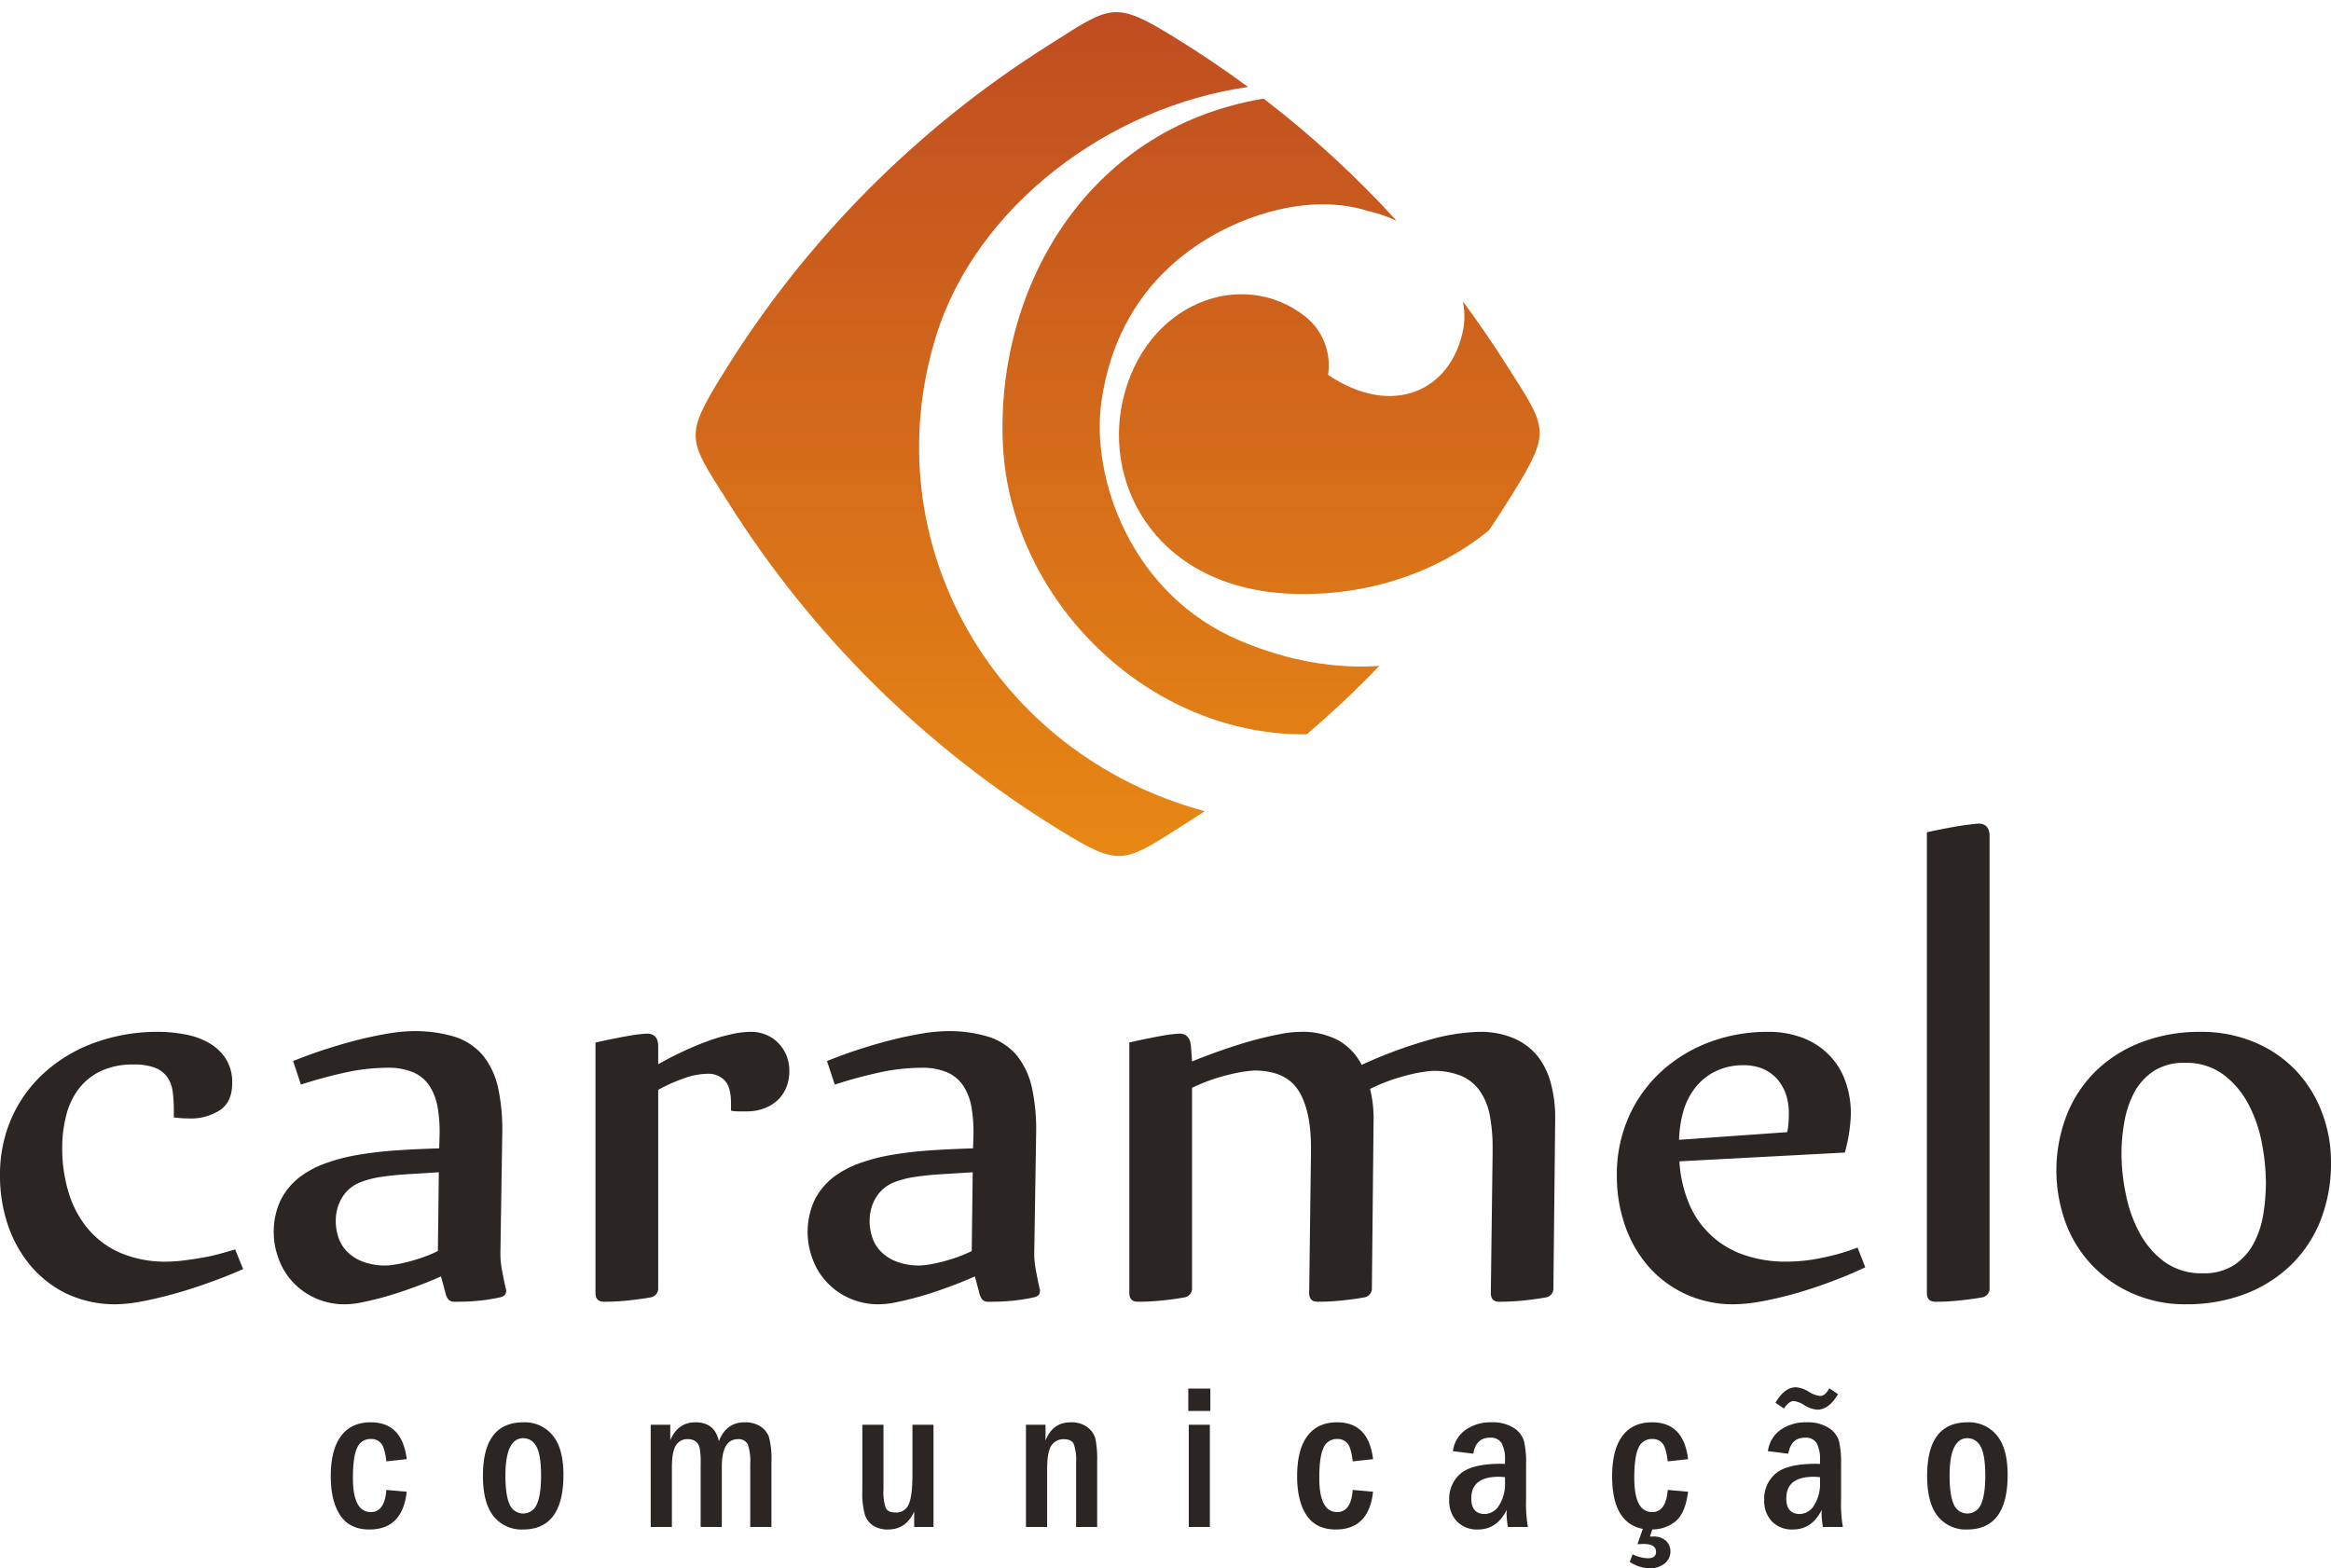 <svg xmlns="http://www.w3.org/2000/svg" xmlns:xlink="http://www.w3.org/1999/xlink" viewBox="0 0 657.915 442.719"><defs><style>.cls-1{fill:none;clip-rule:evenodd;}.cls-2{clip-path:url(#clip-path);}.cls-3{fill:url(#linear-gradient);}.cls-4{fill:#2b2523;}</style><clipPath id="clip-path"><path class="cls-1" d="M412.879,85.068q6.545,8.827,12.52,18.248c11.185,17.645,12.58,18.221,1.617,35.938q-3.293,5.323-6.774,10.463c-14.246,11.646-33.793,18.611-55.135,17.93-38.104-1.213-53.638-30.113-48.259-54.359,6.184-27.875,33.868-38.002,51.606-23.902a17.603,17.603,0,0,1,6.381,16.439c18.156,12.229,34.932,4.629,38.219-13.19a20.358,20.358,0,0,0-.176-7.566m-56.236-57.23a286.207,286.207,0,0,1,37.562,34.502,40.429,40.429,0,0,0-8.115-2.781c-15.936-5.041-34.469.815-46.844,8.752-17.874,11.467-25.95,28.148-28.352,44.879-3.117,21.701,8.275,54.631,39.063,67.656,13.979,5.916,27.197,7.969,39.352,7.133q-9.744,10.14-20.484,19.316c-45.02.488-83.491-38.066-85.735-81.383C280.856,82.758,305.636,36.402,356.643,27.838ZM332.174,10.961q10.394,6.434,20.1,13.592c-39.023,5.496-76.739,33.492-88.124,70.478-17.867,58.059,16.352,117.938,75.885,133.963q-2.663,1.77-5.375,3.486c-17.644,11.186-18.22,12.58-35.937,1.619A289.36,289.36,0,0,1,205.5,141.742c-11.188-17.645-12.581-18.219-1.619-35.938a289.336,289.336,0,0,1,92.355-93.223C313.88,1.393,314.457,0,332.174,10.961Z"/></clipPath><linearGradient id="linear-gradient" x1="-266.39" y1="411.52" x2="-263.795" y2="411.52" gradientTransform="translate(-46157.287 -29219.671) rotate(-90) scale(110.585 112.93)" gradientUnits="userSpaceOnUse"><stop offset="0" stop-color="#e78714"/><stop offset="1" stop-color="#b74024"/></linearGradient></defs><title>logo_caramelo</title><g id="Layer_2" data-name="Layer 2"><g id="Layer_1-2" data-name="Layer 1"><g class="cls-2"><rect class="cls-3" x="192.919" width="245.06" height="245.061"/></g><path class="cls-4" d="M621.739,359.445a15.484,15.484,0,0,0,8.85-2.34,16.852,16.852,0,0,0,5.457-6.002,26.783,26.783,0,0,0,2.75-8.238,58.593,58.593,0,0,0,.744-8.953,61.392,61.392,0,0,0-1.154-11.324,38.964,38.964,0,0,0-3.832-10.986,24.908,24.908,0,0,0-7.051-8.273,17.389,17.389,0,0,0-10.816-3.285,15.493,15.493,0,0,0-8.85,2.336,16.727,16.727,0,0,0-5.459,6.037,27.396,27.396,0,0,0-2.779,8.271,50.286,50.286,0,0,0-.815,8.986,57.415,57.415,0,0,0,1.221,11.428,38.354,38.354,0,0,0,3.865,10.916,24.676,24.676,0,0,0,7.053,8.207,17.8,17.8,0,0,0,10.816,3.221m-4.678,8.748a36.51,36.51,0,0,1-14.922-2.951,34.872,34.872,0,0,1-19.088-19.971,43.191,43.191,0,0,1,.408-30.82,35.661,35.661,0,0,1,8.373-12.377,37.5,37.5,0,0,1,12.816-7.934,45.708,45.708,0,0,1,16.412-2.85,38.677,38.677,0,0,1,15.055,2.85,34.223,34.223,0,0,1,11.596,7.766,35.006,35.006,0,0,1,7.494,11.73,39.163,39.163,0,0,1,2.709,14.615,43.852,43.852,0,0,1-2.981,16.342,36.108,36.108,0,0,1-8.41,12.611,38.13,38.13,0,0,1-12.918,8.105A46.187,46.187,0,0,1,617.061,368.193ZM543.856,234.955q3.325-.744,6.068-1.236a82.432,82.432,0,0,1,8.443-1.221c2.103,0,3.186,1.188,3.186,3.561V363.514a2.564,2.564,0,0,1-2.406,2.779c-1.117.205-2.338.375-3.629.543-1.287.168-2.508.305-3.695.408-1.221.102-2.305.168-3.289.201-.982.035-1.76.035-2.305.035-1.559,0-2.373-.812-2.373-2.475V234.955Zm-39.434,84.65a15.379,15.379,0,0,0,.373-2.68c.068-.883.102-1.764.102-2.68a16.966,16.966,0,0,0-.812-5.287,13.402,13.402,0,0,0-2.443-4.307,11.709,11.709,0,0,0-3.967-2.883,13.651,13.651,0,0,0-5.389-1.051,17.515,17.515,0,0,0-8.172,1.764,16.062,16.062,0,0,0-5.664,4.611,19.497,19.497,0,0,0-3.355,6.713,32.374,32.374,0,0,0-1.187,7.967Zm22.041,38.143c-3.189,1.527-6.512,2.918-10.039,4.205-3.49,1.322-6.918,2.408-10.274,3.357-3.357.914-6.441,1.627-9.322,2.135a46.325,46.325,0,0,1-7.223.748,31.855,31.855,0,0,1-14.24-3.053,31.131,31.131,0,0,1-10.445-8.035,35.061,35.061,0,0,1-6.408-11.562,42.836,42.836,0,0,1-2.168-13.629,40.205,40.205,0,0,1,3.355-16.615,38.728,38.728,0,0,1,9.188-12.816,42.162,42.162,0,0,1,13.565-8.274,46.611,46.611,0,0,1,16.41-2.918,27.165,27.165,0,0,1,10.037,1.73,20.509,20.509,0,0,1,7.324,4.781,19.993,19.993,0,0,1,4.576,7.289,26.86,26.86,0,0,1,1.594,9.359,45.791,45.791,0,0,1-1.693,10.916l-46.691,2.477a35.893,35.893,0,0,0,2.51,11.426,25.673,25.673,0,0,0,15.225,14.818,35.767,35.767,0,0,0,12.68,2.068,47.888,47.888,0,0,0,10.172-1.154,60.004,60.004,0,0,0,9.697-2.812Zm-207.712-63.457c2.066-.465,3.939-.879,5.629-1.203q3.407-.709,5.596-1.016c1.458-.17,2.407-.272,2.884-.272,1.998,0,3.082,1.188,3.285,3.561l.305,4.273c2.951-1.188,5.936-2.309,8.887-3.324q4.421-1.523,8.443-2.644c2.676-.713,5.152-1.289,7.457-1.729a31.025,31.025,0,0,1,5.797-.646,21.316,21.316,0,0,1,10.783,2.443,16.567,16.567,0,0,1,6.51,6.881,129.841,129.841,0,0,1,19.021-7.051,56.29,56.29,0,0,1,14.141-2.273,24.116,24.116,0,0,1,9.73,1.797,17.666,17.666,0,0,1,6.678,4.953,20.958,20.958,0,0,1,3.799,7.695,36.96,36.96,0,0,1,1.252,10.002l-.506,47.775a2.541,2.541,0,0,1-2.375,2.779c-1.049.205-2.236.375-3.527.543q-1.931.252-3.762.408c-1.221.102-2.373.168-3.391.201-1.016.035-1.764.035-2.238.035-1.594,0-2.371-.812-2.371-2.475l.506-39.533v-1.496a47.47,47.47,0,0,0-.848-9.391,17.683,17.683,0,0,0-2.848-6.748,12.364,12.364,0,0,0-5.221-4.135,20.28,20.28,0,0,0-7.967-1.391,19.326,19.326,0,0,0-2.512.272,36.381,36.381,0,0,0-4,.781c-1.559.369-3.322.879-5.221,1.523a54.072,54.072,0,0,0-5.969,2.51,35.164,35.164,0,0,1,.983,9.322l-.473,46.793a2.567,2.567,0,0,1-2.408,2.779c-1.053.205-2.238.375-3.525.543q-1.933.252-3.764.408c-1.221.102-2.34.168-3.391.201-1.018.035-1.764.035-2.238.035-1.56,0-2.375-.812-2.375-2.475l.51-39.533v-1.496q0-10.626-3.594-16.205c-2.375-3.695-6.543-5.559-12.512-5.559a37.677,37.677,0,0,0-6.408,1.016,52.804,52.804,0,0,0-11.055,3.865v56.42a2.564,2.564,0,0,1-2.406,2.779c-1.051.205-2.236.375-3.525.543q-1.935.252-3.763.408c-1.223.102-2.34.168-3.393.201-1.018.035-1.762.035-2.238.035-1.559,0-2.373-.812-2.373-2.475V294.291Zm-44.212,36.637c-3.087.205-6.002.375-8.715.543-2.746.172-5.221.408-7.459.748a27.162,27.162,0,0,0-5.967,1.525,10.515,10.515,0,0,0-4.171,2.951,11.975,11.975,0,0,0-2.002,3.457,13.243,13.243,0,0,0-.779,4.576,14.731,14.731,0,0,0,.644,4.273,10.706,10.706,0,0,0,2.273,4.035,12.332,12.332,0,0,0,4.441,3.016,17.578,17.578,0,0,0,7.053,1.188,14.647,14.647,0,0,0,1.932-.201,32.867,32.867,0,0,0,3.289-.644c1.287-.272,2.713-.715,4.307-1.221a41.294,41.294,0,0,0,4.883-2.002Zm-41.129-31.395c3.458-1.393,6.849-2.613,10.205-3.664,3.323-1.051,6.477-1.932,9.427-2.643,2.949-.678,5.628-1.221,8.036-1.594a45.789,45.789,0,0,1,6.034-.543,38.349,38.349,0,0,1,12.003,1.627,17.426,17.426,0,0,1,7.867,5.221,22.415,22.415,0,0,1,4.271,9.086,56.526,56.526,0,0,1,1.188,13.258l-.51,32.416a25.951,25.951,0,0,0,.407,5.729c.34,1.797.678,3.561,1.086,5.291a1.615,1.615,0,0,1,.101.779c0,.984-.678,1.596-2,1.797-.848.205-1.831.375-2.916.543-1.086.168-2.204.305-3.323.408-1.119.102-2.271.168-3.391.201-1.118.035-2.102.035-2.982.035a2.201,2.201,0,0,1-1.628-.576,4.209,4.209,0,0,1-.849-1.799l-1.287-4.777c-2.51,1.117-5.087,2.168-7.765,3.117-2.645.982-5.154,1.797-7.596,2.51q-3.612,1.014-6.612,1.625a24.781,24.781,0,0,1-4.848.613,19.916,19.916,0,0,1-9.155-1.969,19.519,19.519,0,0,1-6.34-4.848,19.264,19.264,0,0,1-3.662-6.475,21.445,21.445,0,0,1,.815-16.275,18.958,18.958,0,0,1,5.526-6.512,27.736,27.736,0,0,1,7.188-3.764,52.532,52.532,0,0,1,9.088-2.34,107.775,107.775,0,0,1,10.747-1.254c3.83-.272,7.866-.44,12.104-.576l.102-3.391a41.206,41.206,0,0,0-.542-8.205,15.912,15.912,0,0,0-2.34-6.102,10.502,10.502,0,0,0-4.543-3.766,18.087,18.087,0,0,0-7.256-1.289,56.512,56.512,0,0,0-11.19,1.188,133.31,133.31,0,0,0-13.257,3.561Zm-65.337-5.221c2.13-.475,4.057-.896,5.798-1.225,2.372-.473,4.271-.81,5.764-1.016,1.492-.17,2.475-.272,2.95-.272,2.101,0,3.188,1.188,3.188,3.561v5.086c2.236-1.289,4.544-2.475,6.949-3.594,2.374-1.119,4.714-2.102,6.985-2.916a46.602,46.602,0,0,1,6.578-1.932,24.798,24.798,0,0,1,5.492-.715,10.865,10.865,0,0,1,4.714.951,10.103,10.103,0,0,1,3.491,2.543,10.602,10.602,0,0,1,2.137,3.561,12.457,12.457,0,0,1-.068,8.305,10.187,10.187,0,0,1-2.272,3.629,10.905,10.905,0,0,1-3.83,2.51,13.662,13.662,0,0,1-5.357.951h-2.103c-.306,0-.679,0-1.086-.033a10.677,10.677,0,0,1-1.085-.172v-2.17q0-4.576-1.83-6.408a6.408,6.408,0,0,0-4.713-1.83,20.116,20.116,0,0,0-6.713,1.287,44.724,44.724,0,0,0-7.29,3.256v55.844a2.567,2.567,0,0,1-2.409,2.779c-1.118.205-2.338.375-3.627.543s-2.509.305-3.729.408q-1.781.152-3.255.201c-.983.035-1.764.035-2.307.035-1.56,0-2.372-.812-2.372-2.475V294.312Zm-44.214,36.615c-3.087.205-6.002.375-8.715.543-2.746.172-5.223.408-7.459.748a27.161,27.161,0,0,0-5.967,1.525,10.519,10.519,0,0,0-4.172,2.951,11.971,11.971,0,0,0-1.999,3.457,13.196,13.196,0,0,0-.781,4.576,14.731,14.731,0,0,0,.644,4.273,10.72,10.72,0,0,0,2.273,4.035,12.341,12.341,0,0,0,4.441,3.016,17.576,17.576,0,0,0,7.052,1.188,14.64,14.64,0,0,0,1.933-.201,32.867,32.867,0,0,0,3.289-.644c1.288-.272,2.713-.715,4.307-1.221a41.155,41.155,0,0,0,4.883-2.002ZM82.731,299.533c3.459-1.393,6.849-2.613,10.205-3.664,3.322-1.051,6.476-1.932,9.428-2.643,2.949-.678,5.628-1.221,8.035-1.594a45.787,45.787,0,0,1,6.035-.543,38.358,38.358,0,0,1,12.003,1.627,17.418,17.418,0,0,1,7.866,5.221,22.403,22.403,0,0,1,4.271,9.086,56.488,56.488,0,0,1,1.186,13.258l-.508,32.416a25.957,25.957,0,0,0,.407,5.729c.339,1.797.678,3.561,1.085,5.291a1.593,1.593,0,0,1,.102.779c0,.984-.678,1.596-2.001,1.797-.848.205-1.832.375-2.916.543-1.085.168-2.204.305-3.323.408-1.118.102-2.271.168-3.39.201-1.119.035-2.104.035-2.983.035a2.201,2.201,0,0,1-1.628-.576,4.209,4.209,0,0,1-.848-1.799l-1.288-4.777c-2.51,1.117-5.087,2.168-7.766,3.117-2.644.982-5.153,1.797-7.595,2.51q-3.609,1.014-6.612,1.625a24.781,24.781,0,0,1-4.847.613,19.914,19.914,0,0,1-9.156-1.969,19.543,19.543,0,0,1-6.341-4.848,19.277,19.277,0,0,1-3.661-6.475,20.386,20.386,0,0,1-1.221-6.682,20.613,20.613,0,0,1,2.033-9.594,19.035,19.035,0,0,1,5.527-6.512,27.782,27.782,0,0,1,7.188-3.764,52.598,52.598,0,0,1,9.088-2.34,107.861,107.861,0,0,1,10.748-1.254c3.831-.272,7.866-.44,12.104-.576l.102-3.391a41.201,41.201,0,0,0-.543-8.205,15.928,15.928,0,0,0-2.339-6.102,10.521,10.521,0,0,0-4.544-3.766,18.088,18.088,0,0,0-7.256-1.289,56.504,56.504,0,0,0-11.19,1.188,133.467,133.467,0,0,0-13.258,3.561Zm-33.668,14.002a42.126,42.126,0,0,0-.306-5.258,9.181,9.181,0,0,0-1.493-4.135,7.63,7.63,0,0,0-3.424-2.678,16.411,16.411,0,0,0-6.103-.949,21.135,21.135,0,0,0-9.392,1.898,16.929,16.929,0,0,0-6.206,5.086,20.265,20.265,0,0,0-3.458,7.426,36.008,36.008,0,0,0-1.119,9.154,42.452,42.452,0,0,0,1.798,12.545,28.664,28.664,0,0,0,5.423,10.207,24.713,24.713,0,0,0,9.19,6.85,32.046,32.046,0,0,0,13.19,2.475,37.647,37.647,0,0,0,4.476-.305c1.662-.205,3.357-.443,5.086-.748a50.893,50.893,0,0,0,5.052-1.084q2.49-.662,4.578-1.322l2.271,5.561c-3.119,1.389-6.373,2.68-9.832,3.9-3.426,1.221-6.782,2.305-10.036,3.186-3.221.881-6.239,1.594-9.02,2.102a43.046,43.046,0,0,1-6.849.748,31.931,31.931,0,0,1-14.071-2.984A31.148,31.148,0,0,1,8.543,357.205a35.907,35.907,0,0,1-6.374-11.56A43.109,43.109,0,0,1,0,331.914a39.442,39.442,0,0,1,3.457-16.719,37.883,37.883,0,0,1,9.562-12.816,42.688,42.688,0,0,1,14.207-8.205,51.71,51.71,0,0,1,17.461-2.883,39.626,39.626,0,0,1,7.493.715,20.7,20.7,0,0,1,6.713,2.373,13.55,13.55,0,0,1,4.816,4.477,12.322,12.322,0,0,1,1.829,6.951c0,3.49-1.152,6.033-3.457,7.592a15.149,15.149,0,0,1-8.646,2.34,31.628,31.628,0,0,1-4.373-.305Z"/><path class="cls-4" d="M560.334,416.625q0-6.085-1.365-8.35a4.106,4.106,0,0,0-3.668-2.273q-5.036,0-5.035,10.623c0,3.631.391,6.301,1.172,8.039a4.144,4.144,0,0,0,7.705-.049c.789-1.756,1.191-4.42,1.191-7.99m6.311-.281q0,15.437-11.432,15.43a10.06,10.06,0,0,1-8.273-3.725q-3.012-3.73-3.014-11.424,0-15.114,11.432-15.109a10.132,10.132,0,0,1,8.244,3.688C565.629,407.662,566.645,411.367,566.645,416.344Zm-50.309-24.408,2.432,1.631q-2.549,4.374-5.824,4.371a7.706,7.706,0,0,1-3.715-1.281,7.18,7.18,0,0,0-2.918-1.15c-.94,0-1.865.713-2.801,2.117l-2.398-1.629q2.575-4.374,5.773-4.369a7.849,7.849,0,0,1,3.678,1.287,7.571,7.571,0,0,0,3.18,1.168C514.651,394.08,515.52,393.369,516.336,391.936Zm-2.65,25.07c-.764-.078-1.336-.117-1.748-.117q-7.77,0-7.764,6.088c0,2.955,1.277,4.428,3.853,4.428a4.842,4.842,0,0,0,3.959-2.4,11.262,11.262,0,0,0,1.699-6.601Zm-8.947-6.633-5.746-.713a8.649,8.649,0,0,1,3.561-6.008,12.285,12.285,0,0,1,7.338-2.137,11.065,11.065,0,0,1,6.213,1.551,6.686,6.686,0,0,1,2.928,3.707,25.939,25.939,0,0,1,.603,6.488v9.83a39.352,39.352,0,0,0,.508,7.971h-5.629a22.856,22.856,0,0,1-.371-4.799c-1.805,3.676-4.518,5.51-8.115,5.51a7.851,7.851,0,0,1-5.873-2.242,8.316,8.316,0,0,1-2.215-6.098,9.297,9.297,0,0,1,3.238-7.463q3.249-2.733,11.248-2.74c.275,0,.693.01,1.26.031v-1.172a9.402,9.402,0,0,0-.928-4.662,3.535,3.535,0,0,0-3.326-1.572Q505.509,405.856,504.739,410.373Zm-28.289,1.541-5.746.633c-.283-2.516-.771-4.205-1.453-5.053a3.561,3.561,0,0,0-2.918-1.268,4.017,4.017,0,0,0-3.852,2.449q-1.216,2.443-1.211,8.582,0,9.6,5.062,9.6,3.896,0,4.371-6.252l5.746.506q-.718,5.722-3.228,8.1a10.166,10.166,0,0,1-6.857,2.533l-.682,2.031h.799a5.039,5.039,0,0,1,3.793,1.256,4.106,4.106,0,0,1,1.199,2.918,4.299,4.299,0,0,1-1.607,3.404,6.388,6.388,0,0,1-4.244,1.365,10.404,10.404,0,0,1-5.629-1.793l.801-2.148a10.193,10.193,0,0,0,4.283,1.113c1.559,0,2.34-.596,2.34-1.795q0-2.238-3.512-2.234c-.303,0-.887.021-1.746.06l1.522-4.314q-8.663-1.693-8.664-14.867,0-7.488,2.889-11.352,2.883-3.879,8.4-3.873Q475.2,401.516,476.45,411.914Zm-51.672,5.092c-.76-.078-1.338-.117-1.748-.117q-7.767,0-7.764,6.088c0,2.955,1.277,4.428,3.853,4.428a4.847,4.847,0,0,0,3.961-2.4,11.277,11.277,0,0,0,1.697-6.601Zm-8.945-6.633-5.746-.713a8.635,8.635,0,0,1,3.561-6.008,12.269,12.269,0,0,1,7.334-2.137,11.063,11.063,0,0,1,6.215,1.551,6.678,6.678,0,0,1,2.928,3.707,25.843,25.843,0,0,1,.604,6.488v9.83a39.352,39.352,0,0,0,.508,7.971H425.604a23.024,23.024,0,0,1-.369-4.799q-2.707,5.514-8.113,5.51a7.848,7.848,0,0,1-5.873-2.242,8.308,8.308,0,0,1-2.215-6.098,9.292,9.292,0,0,1,3.238-7.463q3.246-2.733,11.246-2.74.41,0,1.26.031v-1.172a9.427,9.427,0,0,0-.926-4.662,3.541,3.541,0,0,0-3.328-1.572C417.909,405.856,416.35,407.359,415.833,410.373Zm-28.291,1.541-5.744.633c-.285-2.516-.771-4.205-1.453-5.053a3.566,3.566,0,0,0-2.918-1.268,4.014,4.014,0,0,0-3.852,2.449q-1.216,2.443-1.211,8.582,0,9.6,5.062,9.6,3.891,0,4.371-6.252l5.744.506q-1.169,10.667-10.543,10.662-5.549,0-8.213-3.998-2.681-3.996-2.674-11.062c0-4.955.963-8.719,2.885-11.316q2.886-3.876,8.4-3.881Q386.295,401.516,387.541,411.914Zm-52.014-9.715h5.949v28.863h-5.949Zm6.086-3.883h-6.221v-6.322h6.221Zm-52.042,3.883h5.521v4.457q2.001-5.15,7.141-5.141a7.45,7.45,0,0,1,4.701,1.395,6.096,6.096,0,0,1,2.264,3.356,29.483,29.483,0,0,1,.469,6.195v18.602h-5.941v-18.291a13.338,13.338,0,0,0-.664-5.131c-.438-.906-1.365-1.357-2.799-1.357a4.043,4.043,0,0,0-3.473,1.729q-1.242,1.726-1.238,6.879v16.172h-5.98Zm-46.181,0h5.97v18.35a13.614,13.614,0,0,0,.635,5.129c.418.869,1.336,1.297,2.77,1.297a3.772,3.772,0,0,0,3.717-2.311q1.055-2.314,1.054-8.574V402.199h5.94v28.863h-5.452v-4.34q-2.313,5.048-7.346,5.051a7.514,7.514,0,0,1-4.214-1.08,5.966,5.966,0,0,1-2.361-3.094,23.092,23.092,0,0,1-.712-6.936Zm-59.73,0h5.521v4.398c1.403-3.387,3.784-5.082,7.11-5.082q5.487,0,6.604,5.365,2.035-5.37,7.317-5.365a7.903,7.903,0,0,1,4.389,1.141,6,6,0,0,1,2.438,3.025,24.229,24.229,0,0,1,.693,7.121v18.26h-5.981V413.289a14.865,14.865,0,0,0-.691-5.549,2.827,2.827,0,0,0-2.818-1.457c-3.014,0-4.517,2.629-4.517,7.865v16.914h-5.971V413.484a23.246,23.246,0,0,0-.302-4.84,3.208,3.208,0,0,0-1.112-1.734,3.356,3.356,0,0,0-2.106-.627,3.737,3.737,0,0,0-3.542,1.875c-.702,1.25-1.054,3.287-1.054,6.127v16.777h-5.979ZM152.718,416.625q0-6.085-1.366-8.35a4.1,4.1,0,0,0-3.667-2.273q-5.032,0-5.034,10.623c0,3.631.391,6.301,1.172,8.039a4.144,4.144,0,0,0,7.706-.049Q152.713,421.981,152.718,416.625Zm6.311-.281q0,15.437-11.433,15.43a10.056,10.056,0,0,1-8.271-3.725q-3.015-3.73-3.016-11.424,0-15.114,11.432-15.109a10.128,10.128,0,0,1,8.243,3.688C158.015,407.662,159.029,411.367,159.029,416.344Zm-44.238-4.43-5.746.633c-.283-2.516-.771-4.205-1.453-5.053a3.562,3.562,0,0,0-2.917-1.268,4.018,4.018,0,0,0-3.853,2.449q-1.214,2.443-1.209,8.582,0,9.6,5.062,9.6,3.892,0,4.37-6.252l5.746.506q-1.172,10.667-10.546,10.662-5.544,0-8.214-3.998-2.676-3.996-2.673-11.062c0-4.955.966-8.719,2.889-11.316q2.881-3.876,8.399-3.881Q113.543,401.516,114.791,411.914Z"/></g></g></svg>